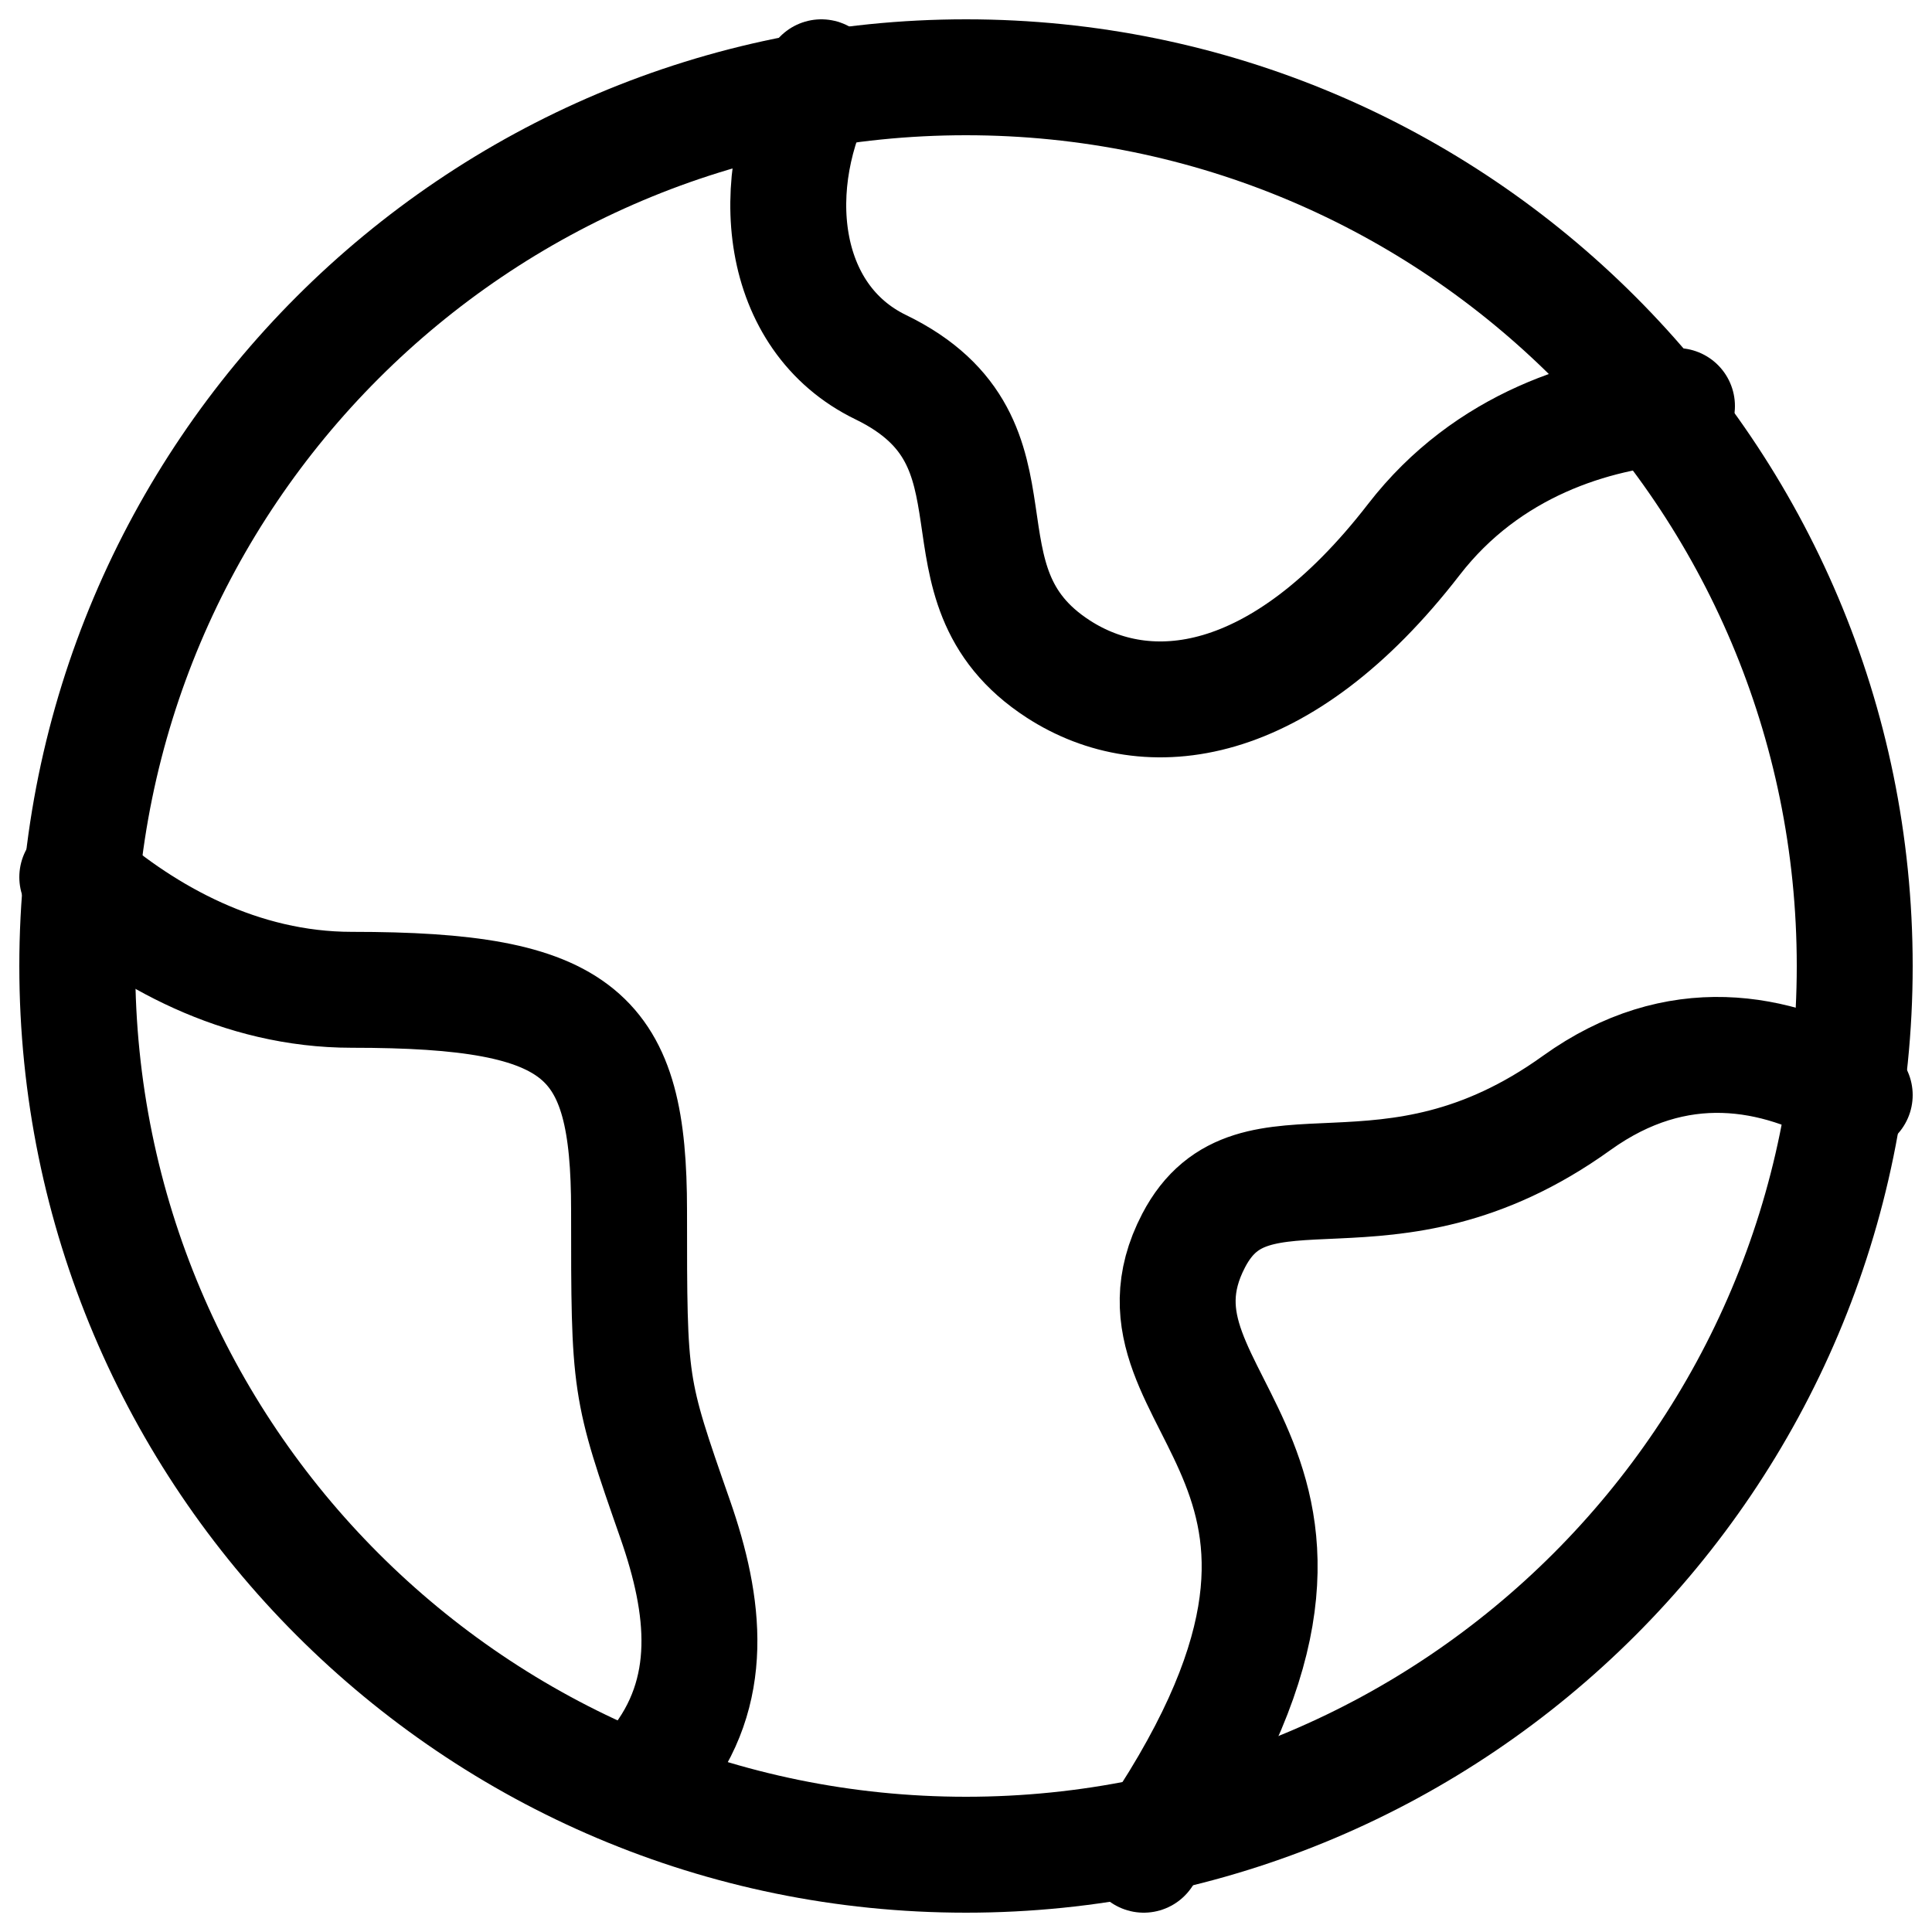 <svg width="25" height="25" viewBox="0 0 25 25" fill="none" xmlns="http://www.w3.org/2000/svg">
<path d="M24 12.5C24 6.149 18.851 1 12.5 1C6.149 1 1 6.149 1 12.5C1 18.851 6.149 24 12.5 24C18.851 24 24 18.851 24 12.5Z" stroke="black" stroke-width="1.5" stroke-linecap="round" stroke-linejoin="round"/>
<path d="M21.7 5.254C20.625 5.331 19.248 5.748 18.294 6.983C16.569 9.214 14.845 9.402 13.695 8.658C11.97 7.542 13.42 5.733 11.396 4.751C10.077 4.111 9.893 2.369 10.628 1M1 11.35C1.877 12.111 3.104 12.808 4.552 12.808C7.542 12.808 8.14 13.38 8.14 15.665C8.14 17.95 8.14 17.95 8.738 19.663C9.127 20.779 9.263 21.892 8.488 22.85M24 14.17C22.98 13.583 21.7 13.341 20.404 14.271C17.926 16.053 16.216 14.577 15.446 16.052C14.314 18.224 18.36 18.905 14.8 24" stroke="black" stroke-width="1.5" stroke-linecap="round" stroke-linejoin="round"/>
</svg>
